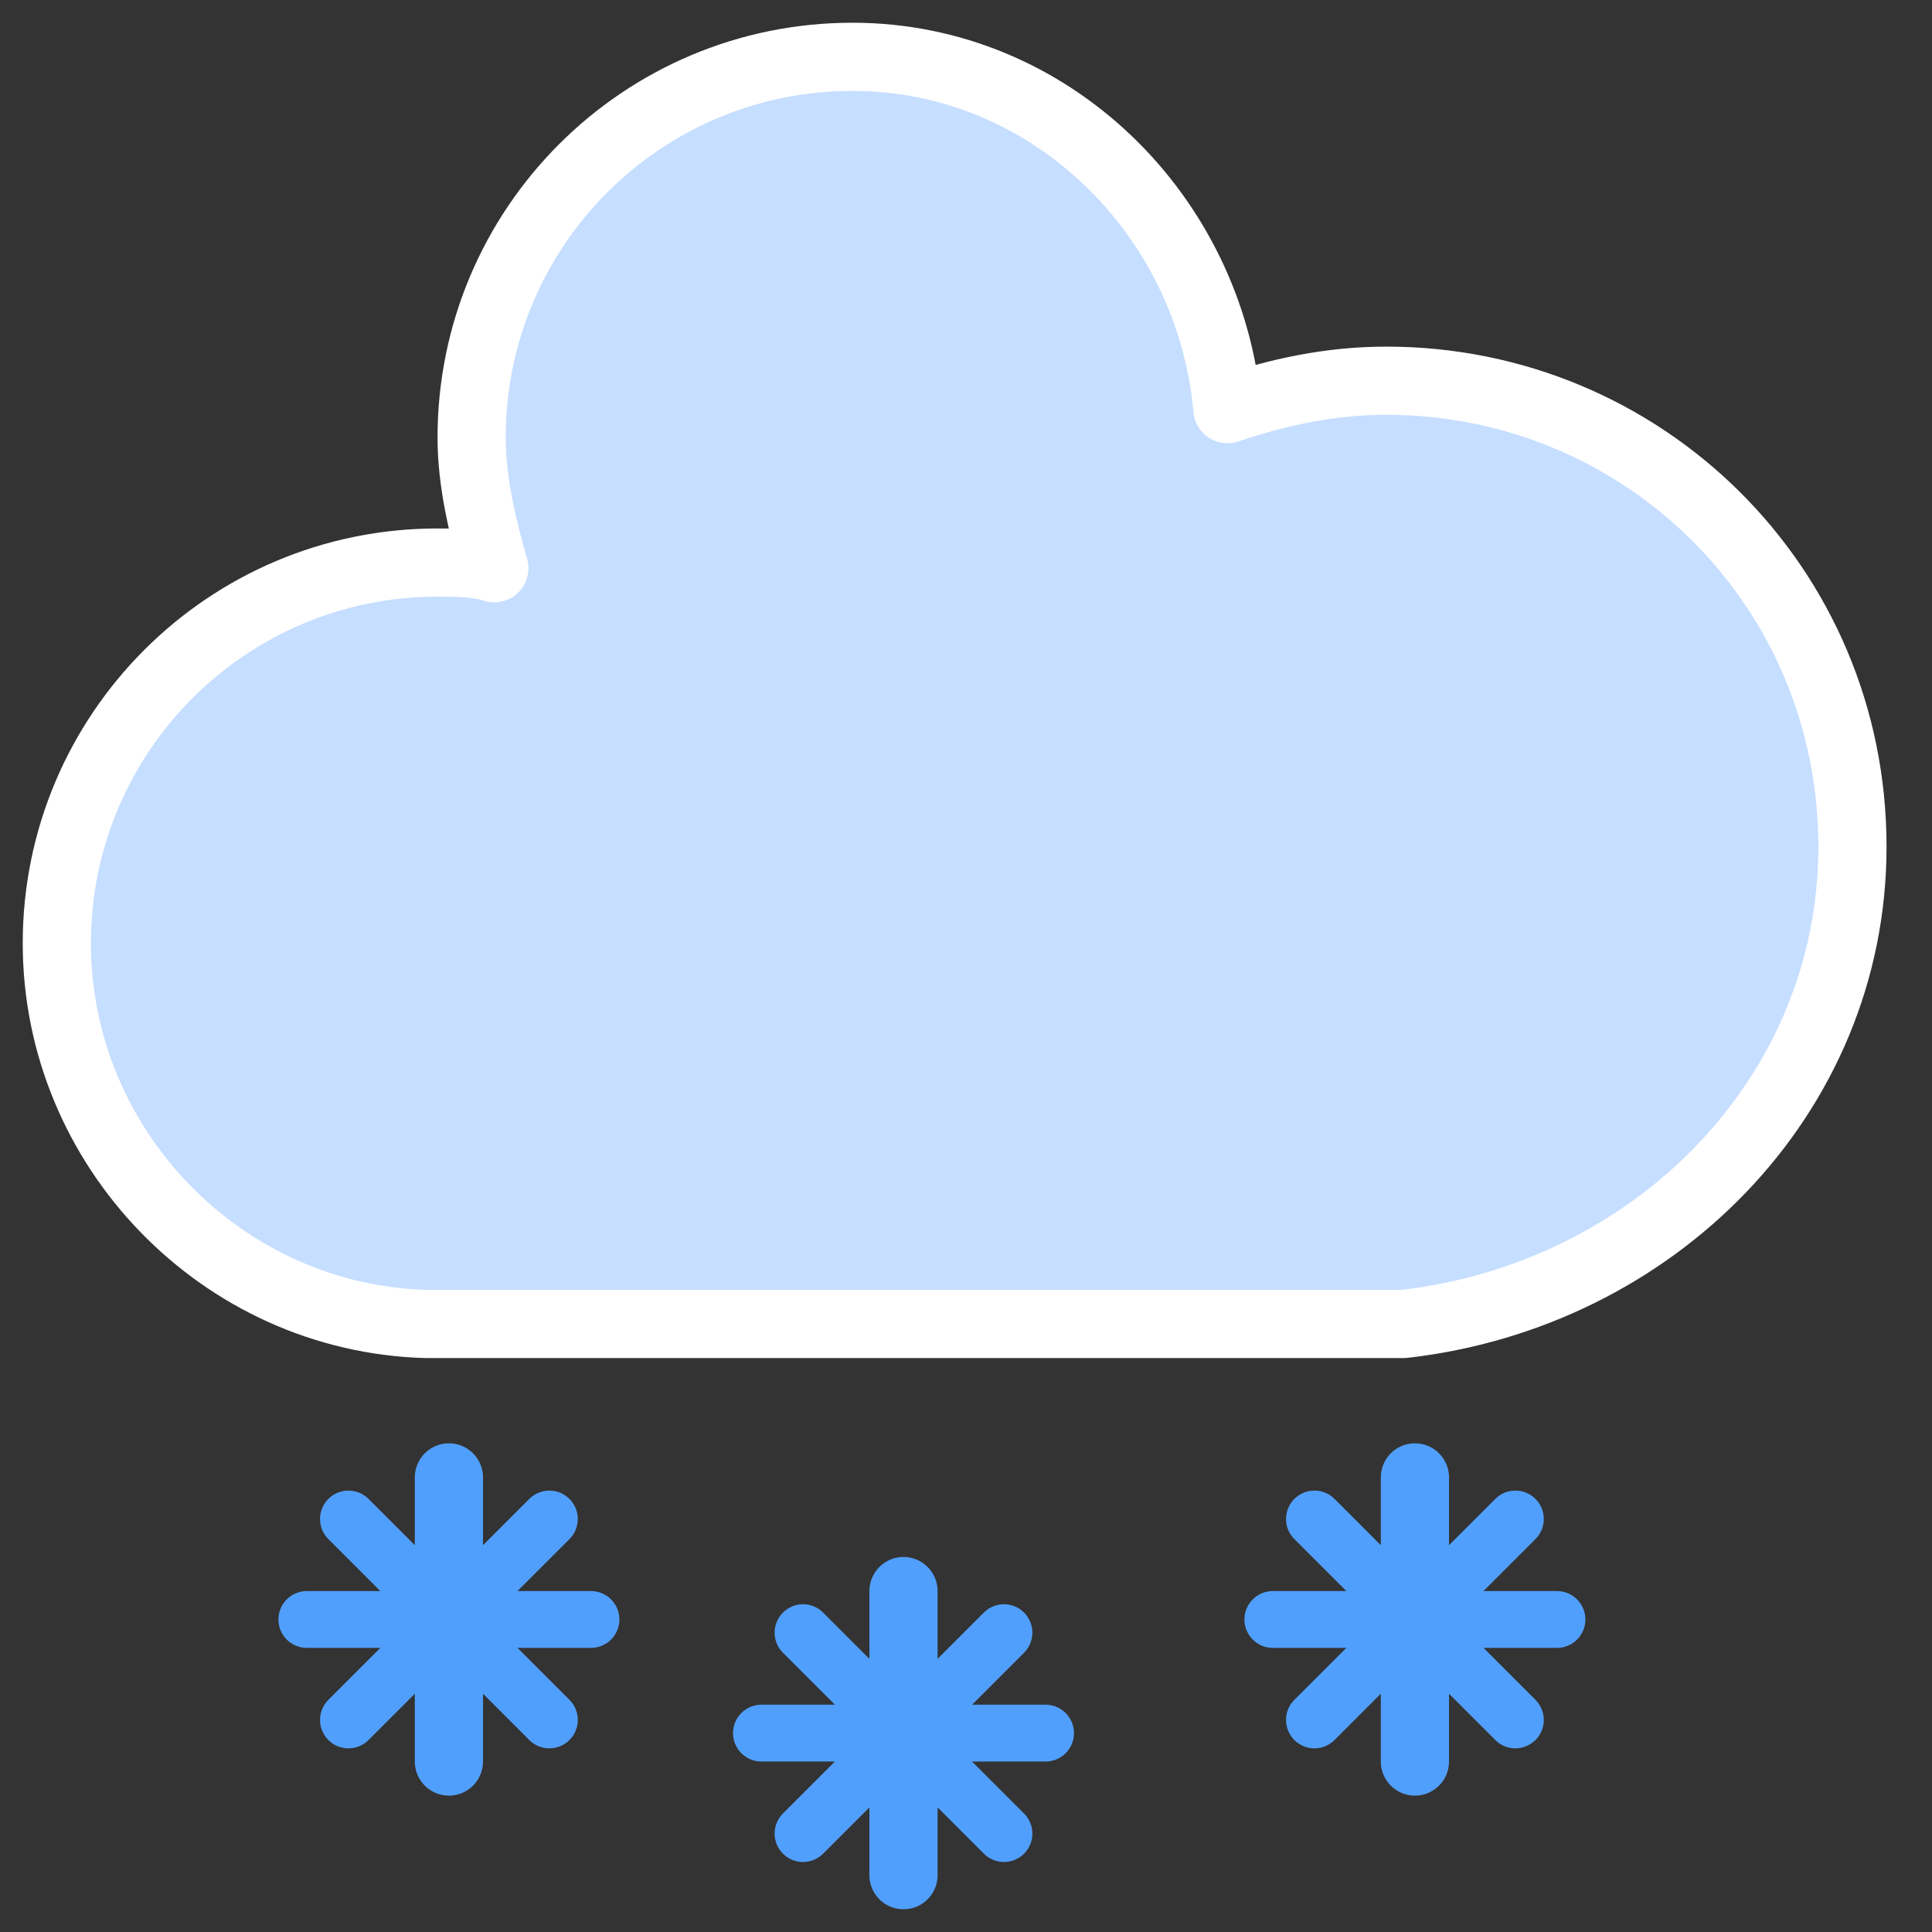 <svg width="34" height="34" viewBox="0 0 34 34" fill="none" xmlns="http://www.w3.org/2000/svg">
<rect x="0" y="0" width="34" height="34" fill="#333333" stroke="none"/>
<path d="M32.6 14.9C32.6 10.3 28.9 6.7 24.4 6.7C23.4 6.7 22.5 6.9 21.6 7.2C21.3 3.8 18.5 1 15 1C11.3 1 8.3 4 8.3 7.7C8.3 8.5 8.5 9.3 8.7 10C8.4 9.9 8 9.9 7.7 9.9C4 9.9 1 12.9 1 16.6C1 20.2 3.9 23.2 7.5 23.3H24.7C29.1 22.8 32.6 19.3 32.6 14.9Z" fill="#C6DEFF" stroke="white" stroke-width="1.2" stroke-linejoin="round"/>
<path d="M7.9 26V31" stroke="#519FFC" stroke-width="1.2" stroke-linecap="round"/>
<path d="M9.668 26.732L6.132 30.268" stroke="#519FFC" stroke-linecap="round"/>
<path d="M10.4 28.5H5.4" stroke="#519FFC" stroke-linecap="round"/>
<path d="M9.668 30.268L6.132 26.732" stroke="#519FFC" stroke-linecap="round"/>
<path d="M15.9 28V33" stroke="#519FFC" stroke-width="1.2" stroke-linecap="round"/>
<path d="M17.668 28.732L14.132 32.268" stroke="#519FFC" stroke-linecap="round"/>
<path d="M18.4 30.5H13.4" stroke="#519FFC" stroke-linecap="round"/>
<path d="M17.668 32.268L14.132 28.732" stroke="#519FFC" stroke-linecap="round"/>
<path d="M24.9 26V31" stroke="#519FFC" stroke-width="1.2" stroke-linecap="round"/>
<path d="M26.668 26.732L23.132 30.268" stroke="#519FFC" stroke-linecap="round"/>
<path d="M27.4 28.5H22.4" stroke="#519FFC" stroke-linecap="round"/>
<path d="M26.668 30.268L23.132 26.732" stroke="#519FFC" stroke-linecap="round"/>
</svg>
